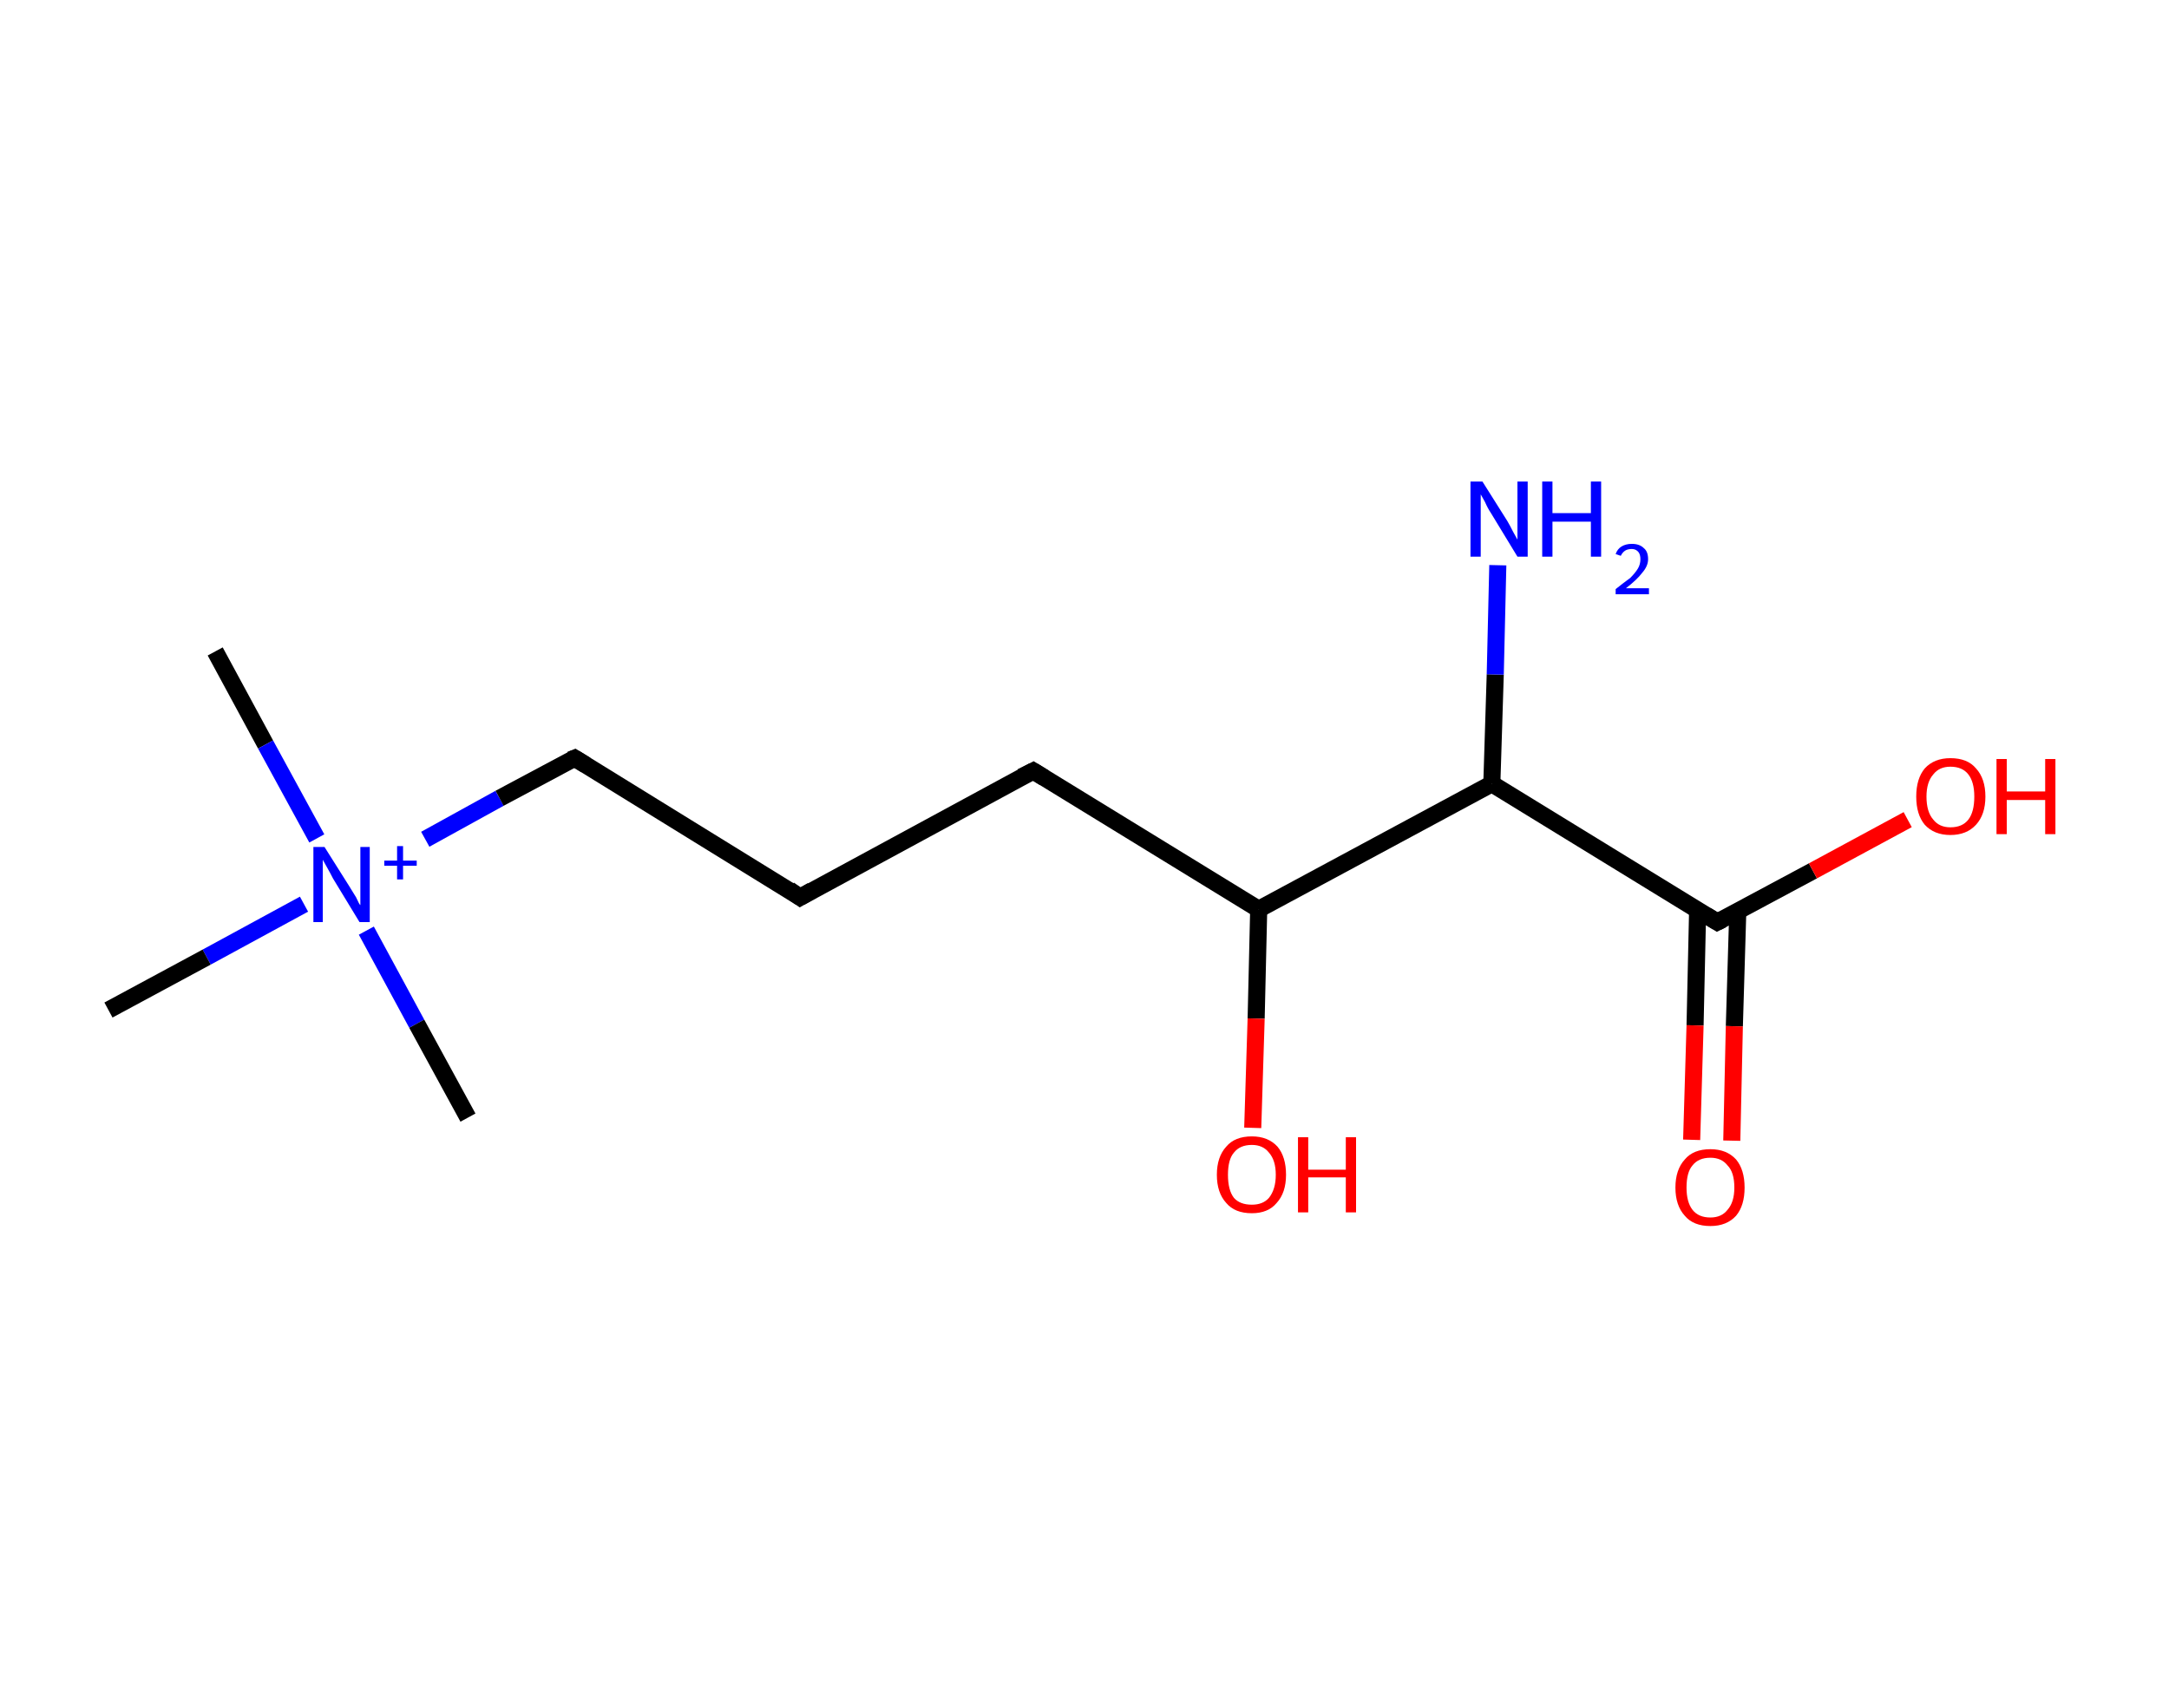 <?xml version='1.0' encoding='ASCII' standalone='yes'?>
<svg xmlns="http://www.w3.org/2000/svg" xmlns:rdkit="http://www.rdkit.org/xml" xmlns:xlink="http://www.w3.org/1999/xlink" version="1.1" baseProfile="full" xml:space="preserve" width="254px" height="200px" viewBox="0 0 254 200">
<!-- END OF HEADER -->
<rect style="opacity:1.0;fill:#FFFFFF;stroke:none" width="254.0" height="200.0" x="0.0" y="0.0"> </rect>
<path class="bond-0 atom-0 atom-1" d="M 25.2,76.3 L 31.1,87.2" style="fill:none;fill-rule:evenodd;stroke:#000000;stroke-width:2.0px;stroke-linecap:butt;stroke-linejoin:miter;stroke-opacity:1"/>
<path class="bond-0 atom-0 atom-1" d="M 31.1,87.2 L 37.1,98.2" style="fill:none;fill-rule:evenodd;stroke:#0000FF;stroke-width:2.0px;stroke-linecap:butt;stroke-linejoin:miter;stroke-opacity:1"/>
<path class="bond-1 atom-1 atom-2" d="M 42.9,109.0 L 48.8,119.9" style="fill:none;fill-rule:evenodd;stroke:#0000FF;stroke-width:2.0px;stroke-linecap:butt;stroke-linejoin:miter;stroke-opacity:1"/>
<path class="bond-1 atom-1 atom-2" d="M 48.8,119.9 L 54.8,130.9" style="fill:none;fill-rule:evenodd;stroke:#000000;stroke-width:2.0px;stroke-linecap:butt;stroke-linejoin:miter;stroke-opacity:1"/>
<path class="bond-2 atom-1 atom-3" d="M 35.6,105.9 L 24.2,112.1" style="fill:none;fill-rule:evenodd;stroke:#0000FF;stroke-width:2.0px;stroke-linecap:butt;stroke-linejoin:miter;stroke-opacity:1"/>
<path class="bond-2 atom-1 atom-3" d="M 24.2,112.1 L 12.7,118.3" style="fill:none;fill-rule:evenodd;stroke:#000000;stroke-width:2.0px;stroke-linecap:butt;stroke-linejoin:miter;stroke-opacity:1"/>
<path class="bond-3 atom-1 atom-4" d="M 49.8,98.3 L 58.5,93.5" style="fill:none;fill-rule:evenodd;stroke:#0000FF;stroke-width:2.0px;stroke-linecap:butt;stroke-linejoin:miter;stroke-opacity:1"/>
<path class="bond-3 atom-1 atom-4" d="M 58.5,93.5 L 67.3,88.8" style="fill:none;fill-rule:evenodd;stroke:#000000;stroke-width:2.0px;stroke-linecap:butt;stroke-linejoin:miter;stroke-opacity:1"/>
<path class="bond-4 atom-4 atom-5" d="M 67.3,88.8 L 93.7,105.1" style="fill:none;fill-rule:evenodd;stroke:#000000;stroke-width:2.0px;stroke-linecap:butt;stroke-linejoin:miter;stroke-opacity:1"/>
<path class="bond-5 atom-5 atom-6" d="M 93.7,105.1 L 121.0,90.3" style="fill:none;fill-rule:evenodd;stroke:#000000;stroke-width:2.0px;stroke-linecap:butt;stroke-linejoin:miter;stroke-opacity:1"/>
<path class="bond-6 atom-6 atom-7" d="M 121.0,90.3 L 147.4,106.5" style="fill:none;fill-rule:evenodd;stroke:#000000;stroke-width:2.0px;stroke-linecap:butt;stroke-linejoin:miter;stroke-opacity:1"/>
<path class="bond-7 atom-7 atom-8" d="M 147.4,106.5 L 147.1,119.3" style="fill:none;fill-rule:evenodd;stroke:#000000;stroke-width:2.0px;stroke-linecap:butt;stroke-linejoin:miter;stroke-opacity:1"/>
<path class="bond-7 atom-7 atom-8" d="M 147.1,119.3 L 146.7,132.1" style="fill:none;fill-rule:evenodd;stroke:#FF0000;stroke-width:2.0px;stroke-linecap:butt;stroke-linejoin:miter;stroke-opacity:1"/>
<path class="bond-8 atom-7 atom-9" d="M 147.4,106.5 L 174.7,91.8" style="fill:none;fill-rule:evenodd;stroke:#000000;stroke-width:2.0px;stroke-linecap:butt;stroke-linejoin:miter;stroke-opacity:1"/>
<path class="bond-9 atom-9 atom-10" d="M 174.7,91.8 L 175.1,79.0" style="fill:none;fill-rule:evenodd;stroke:#000000;stroke-width:2.0px;stroke-linecap:butt;stroke-linejoin:miter;stroke-opacity:1"/>
<path class="bond-9 atom-9 atom-10" d="M 175.1,79.0 L 175.4,66.2" style="fill:none;fill-rule:evenodd;stroke:#0000FF;stroke-width:2.0px;stroke-linecap:butt;stroke-linejoin:miter;stroke-opacity:1"/>
<path class="bond-10 atom-9 atom-11" d="M 174.7,91.8 L 201.1,108.0" style="fill:none;fill-rule:evenodd;stroke:#000000;stroke-width:2.0px;stroke-linecap:butt;stroke-linejoin:miter;stroke-opacity:1"/>
<path class="bond-11 atom-11 atom-12" d="M 198.8,106.6 L 198.5,120.1" style="fill:none;fill-rule:evenodd;stroke:#000000;stroke-width:2.0px;stroke-linecap:butt;stroke-linejoin:miter;stroke-opacity:1"/>
<path class="bond-11 atom-11 atom-12" d="M 198.5,120.1 L 198.1,133.5" style="fill:none;fill-rule:evenodd;stroke:#FF0000;stroke-width:2.0px;stroke-linecap:butt;stroke-linejoin:miter;stroke-opacity:1"/>
<path class="bond-11 atom-11 atom-12" d="M 203.5,106.8 L 203.1,120.2" style="fill:none;fill-rule:evenodd;stroke:#000000;stroke-width:2.0px;stroke-linecap:butt;stroke-linejoin:miter;stroke-opacity:1"/>
<path class="bond-11 atom-11 atom-12" d="M 203.1,120.2 L 202.8,133.6" style="fill:none;fill-rule:evenodd;stroke:#FF0000;stroke-width:2.0px;stroke-linecap:butt;stroke-linejoin:miter;stroke-opacity:1"/>
<path class="bond-12 atom-11 atom-13" d="M 201.1,108.0 L 212.3,102.0" style="fill:none;fill-rule:evenodd;stroke:#000000;stroke-width:2.0px;stroke-linecap:butt;stroke-linejoin:miter;stroke-opacity:1"/>
<path class="bond-12 atom-11 atom-13" d="M 212.3,102.0 L 223.4,96.0" style="fill:none;fill-rule:evenodd;stroke:#FF0000;stroke-width:2.0px;stroke-linecap:butt;stroke-linejoin:miter;stroke-opacity:1"/>
<path d="M 66.8,89.0 L 67.3,88.8 L 68.6,89.6" style="fill:none;stroke:#000000;stroke-width:2.0px;stroke-linecap:butt;stroke-linejoin:miter;stroke-opacity:1;"/>
<path d="M 92.4,104.2 L 93.7,105.1 L 95.1,104.3" style="fill:none;stroke:#000000;stroke-width:2.0px;stroke-linecap:butt;stroke-linejoin:miter;stroke-opacity:1;"/>
<path d="M 119.6,91.0 L 121.0,90.3 L 122.3,91.1" style="fill:none;stroke:#000000;stroke-width:2.0px;stroke-linecap:butt;stroke-linejoin:miter;stroke-opacity:1;"/>
<path d="M 199.8,107.2 L 201.1,108.0 L 201.7,107.7" style="fill:none;stroke:#000000;stroke-width:2.0px;stroke-linecap:butt;stroke-linejoin:miter;stroke-opacity:1;"/>
<path class="atom-1" d="M 38.0 99.2 L 40.9 103.8 Q 41.2 104.3, 41.7 105.1 Q 42.1 106.0, 42.2 106.0 L 42.2 99.2 L 43.3 99.2 L 43.3 108.0 L 42.1 108.0 L 39.0 102.9 Q 38.7 102.3, 38.3 101.6 Q 37.9 100.9, 37.8 100.7 L 37.8 108.0 L 36.7 108.0 L 36.7 99.2 L 38.0 99.2 " fill="#0000FF"/>
<path class="atom-1" d="M 45.0 100.8 L 46.5 100.8 L 46.5 99.1 L 47.2 99.1 L 47.2 100.8 L 48.8 100.8 L 48.8 101.4 L 47.2 101.4 L 47.2 103.0 L 46.5 103.0 L 46.5 101.4 L 45.0 101.4 L 45.0 100.8 " fill="#0000FF"/>
<path class="atom-8" d="M 142.5 137.6 Q 142.5 135.5, 143.6 134.3 Q 144.6 133.1, 146.6 133.1 Q 148.5 133.1, 149.6 134.3 Q 150.6 135.5, 150.6 137.6 Q 150.6 139.7, 149.5 140.9 Q 148.5 142.1, 146.6 142.1 Q 144.6 142.1, 143.6 140.9 Q 142.5 139.7, 142.5 137.6 M 146.6 141.1 Q 147.9 141.1, 148.6 140.3 Q 149.4 139.3, 149.4 137.6 Q 149.4 135.9, 148.6 135.0 Q 147.9 134.1, 146.6 134.1 Q 145.2 134.1, 144.5 135.0 Q 143.8 135.8, 143.8 137.6 Q 143.8 139.4, 144.5 140.3 Q 145.2 141.1, 146.6 141.1 " fill="#FF0000"/>
<path class="atom-8" d="M 152.0 133.2 L 153.2 133.2 L 153.2 137.0 L 157.6 137.0 L 157.6 133.2 L 158.8 133.2 L 158.8 142.0 L 157.6 142.0 L 157.6 137.9 L 153.2 137.9 L 153.2 142.0 L 152.0 142.0 L 152.0 133.2 " fill="#FF0000"/>
<path class="atom-10" d="M 173.6 56.4 L 176.5 61.0 Q 176.8 61.5, 177.2 62.3 Q 177.7 63.2, 177.7 63.2 L 177.7 56.4 L 178.9 56.4 L 178.9 65.2 L 177.7 65.2 L 174.6 60.1 Q 174.2 59.5, 173.9 58.8 Q 173.5 58.1, 173.4 57.9 L 173.4 65.2 L 172.2 65.2 L 172.2 56.4 L 173.6 56.4 " fill="#0000FF"/>
<path class="atom-10" d="M 180.6 56.4 L 181.8 56.4 L 181.8 60.1 L 186.3 60.1 L 186.3 56.4 L 187.5 56.4 L 187.5 65.2 L 186.3 65.2 L 186.3 61.1 L 181.8 61.1 L 181.8 65.2 L 180.6 65.2 L 180.6 56.4 " fill="#0000FF"/>
<path class="atom-10" d="M 189.2 64.9 Q 189.4 64.3, 189.9 64.0 Q 190.4 63.7, 191.1 63.7 Q 192.0 63.7, 192.5 64.2 Q 193.0 64.6, 193.0 65.5 Q 193.0 66.3, 192.3 67.1 Q 191.7 67.9, 190.4 68.9 L 193.1 68.9 L 193.1 69.6 L 189.2 69.6 L 189.2 69.0 Q 190.2 68.2, 190.9 67.7 Q 191.5 67.1, 191.8 66.6 Q 192.1 66.1, 192.1 65.5 Q 192.1 65.0, 191.9 64.7 Q 191.6 64.3, 191.1 64.3 Q 190.6 64.3, 190.3 64.5 Q 190.0 64.7, 189.8 65.1 L 189.2 64.9 " fill="#0000FF"/>
<path class="atom-12" d="M 196.2 139.1 Q 196.2 137.0, 197.3 135.8 Q 198.3 134.6, 200.3 134.6 Q 202.2 134.6, 203.3 135.8 Q 204.3 137.0, 204.3 139.1 Q 204.3 141.2, 203.3 142.4 Q 202.2 143.6, 200.3 143.6 Q 198.3 143.6, 197.3 142.4 Q 196.2 141.2, 196.2 139.1 M 200.3 142.6 Q 201.6 142.6, 202.3 141.7 Q 203.1 140.8, 203.1 139.1 Q 203.1 137.3, 202.3 136.5 Q 201.6 135.6, 200.3 135.6 Q 198.9 135.6, 198.2 136.5 Q 197.5 137.3, 197.5 139.1 Q 197.5 140.8, 198.2 141.7 Q 198.9 142.6, 200.3 142.6 " fill="#FF0000"/>
<path class="atom-13" d="M 224.4 93.3 Q 224.4 91.2, 225.4 90.0 Q 226.5 88.8, 228.4 88.8 Q 230.4 88.8, 231.4 90.0 Q 232.5 91.2, 232.5 93.3 Q 232.5 95.4, 231.4 96.6 Q 230.3 97.8, 228.4 97.8 Q 226.5 97.8, 225.4 96.6 Q 224.4 95.4, 224.4 93.3 M 228.4 96.9 Q 229.8 96.9, 230.5 96.0 Q 231.2 95.1, 231.2 93.3 Q 231.2 91.6, 230.5 90.7 Q 229.8 89.8, 228.4 89.8 Q 227.1 89.8, 226.4 90.7 Q 225.6 91.6, 225.6 93.3 Q 225.6 95.1, 226.4 96.0 Q 227.1 96.9, 228.4 96.9 " fill="#FF0000"/>
<path class="atom-13" d="M 233.8 88.9 L 235.0 88.9 L 235.0 92.7 L 239.5 92.7 L 239.5 88.9 L 240.7 88.9 L 240.7 97.7 L 239.5 97.7 L 239.5 93.7 L 235.0 93.7 L 235.0 97.7 L 233.8 97.7 L 233.8 88.9 " fill="#FF0000"/>
</svg>

